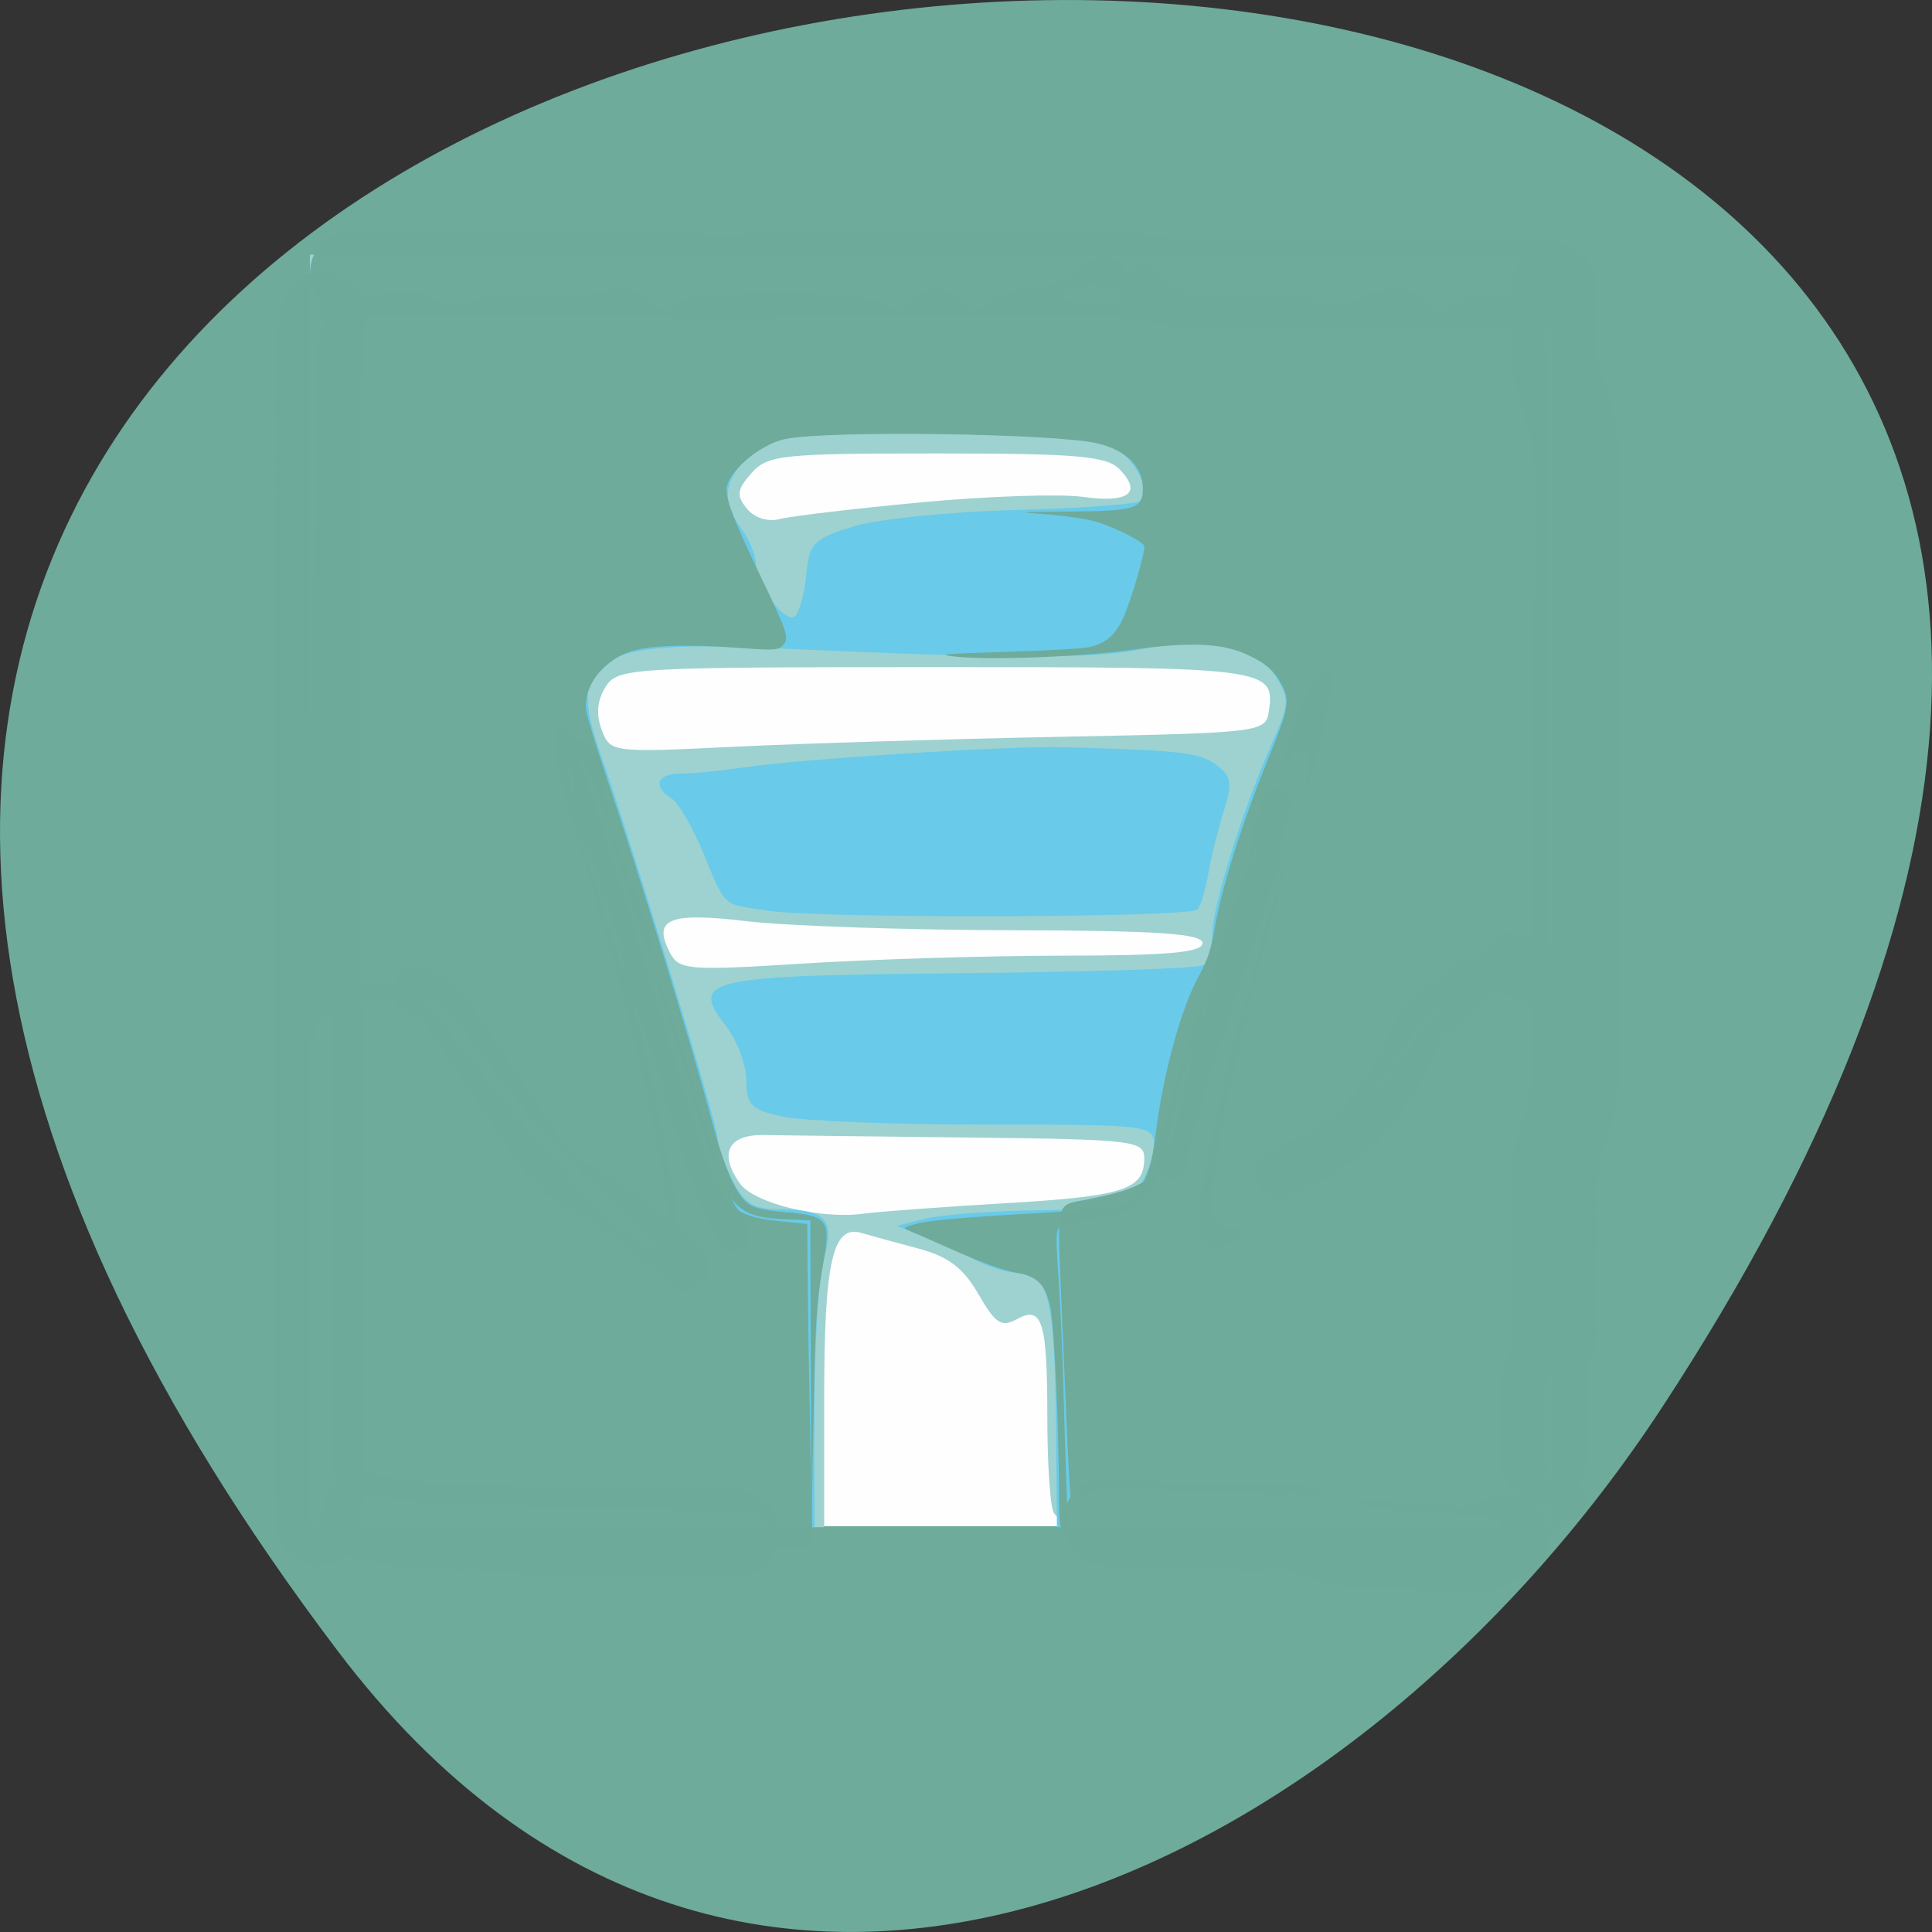 <svg xmlns="http://www.w3.org/2000/svg" viewBox="0 0 256 256"><rect x="0" y="0" width="256" height="256" fill="#333333" stroke="none"/><g transform="translate(0 -796.36)"><path d="m 44.834 1015.23 c -201.82 -266.38 353.59 -304.22 175.35 -32.31 -40.634 61.991 -121.89 102.86 -175.35 32.31 z" fill="#6eab9a" color="#000"/><g transform="matrix(1.209 0 0 1.203 -33.08 -210.02)"><rect width="88.23" height="131.84" x="88.81" y="872.82" rx="0.298" ry="0.296" opacity="0.99" fill="#fff"/><path d="m 61.32 934.69 v -70.08 h 68.06 h 68.06 v 70.08 v 70.09 h -27 c -23.642 0 -27.08 -0.216 -27.648 -1.732 -0.355 -0.953 -0.645 -5.594 -0.645 -10.314 0 -10.617 -0.544 -12.409 -3.307 -10.886 -1.716 0.946 -2.374 0.52 -4.243 -2.742 -1.664 -2.904 -3.309 -4.153 -6.636 -5.04 -2.433 -0.647 -5.232 -1.417 -6.219 -1.711 -3.12 -0.929 -4.052 3.24 -4.052 18.11 v 14.308 h -28.18 h -28.18 v -70.09 z m 76.18 34.401 c 13.07 -0.772 15.273 -1.49 15.273 -4.968 0 -1.927 -1.198 -2.069 -19.14 -2.269 -10.528 -0.117 -20.69 -0.24 -22.582 -0.274 -3.908 -0.069 -4.933 2.043 -2.591 5.341 1.563 2.201 8.886 3.981 13.622 3.311 1.543 -0.218 8.481 -0.732 15.419 -1.142 z m 6.5 -27.27 c 11.406 -0.011 15.15 -0.353 15.15 -1.384 0 -1.047 -4.934 -1.38 -21 -1.417 -11.551 -0.026 -24.589 -0.475 -28.973 -0.998 -8.53 -1.016 -10.33 -0.264 -8.374 3.5 0.976 1.878 2.028 1.963 14.547 1.169 7.422 -0.471 20.314 -0.862 28.648 -0.871 z m -0.266 -24.11 c 21.721 -0.427 22.341 -0.502 22.679 -2.743 0.731 -4.844 0.054 -4.936 -36.553 -4.928 -33.614 0.007 -34.826 0.081 -36.14 2.197 -0.913 1.472 -1.047 3.02 -0.41 4.712 0.94 2.5 1.067 2.516 14.52 1.861 7.464 -0.363 23.621 -0.858 35.903 -1.099 z m -15.37 -25.826 c 7.237 -0.68 15.19 -0.95 17.674 -0.599 5.03 0.71 6.546 -0.441 4.01 -3.052 -1.402 -1.444 -4.723 -1.731 -20.05 -1.731 -16.96 0 -18.515 0.166 -20.275 2.17 -1.598 1.818 -1.68 2.451 -0.51 3.903 0.845 1.049 2.305 1.499 3.694 1.14 1.264 -0.327 8.219 -1.15 15.456 -1.83 z" fill="#9dd2d0"/><path d="m 61.32 938.52 c 0 -52.26 0.281 -66.26 1.329 -66.27 0.96 -0.012 0.921 -0.283 -0.141 -0.975 -1.175 -0.766 -1.068 -1.073 0.532 -1.53 5.765 -1.646 10.04 -1.838 12.06 -0.54 1.545 0.994 2.714 1.074 4.04 0.277 1.024 -0.617 3.536 -0.852 5.583 -0.522 2.047 0.33 5.495 0.128 7.663 -0.45 3.213 -0.856 4.314 -0.702 5.962 0.834 1.651 1.539 2.234 1.62 3.184 0.441 1.559 -1.934 20.513 -1.892 22.785 0.051 1.289 1.101 1.853 1.045 2.93 -0.292 1.703 -2.113 3.64 -2.108 5.35 0.014 1.206 1.497 1.532 1.497 3.138 0 0.986 -0.919 3.325 -1.67 5.198 -1.67 2.046 0 3.65 -0.656 4.02 -1.643 0.737 -1.979 5.695 -2.216 5.718 -0.274 0.011 0.929 0.333 0.852 1 -0.239 0.826 -1.346 1.341 -1.187 3.162 0.975 1.973 2.343 2.78 2.525 8.721 1.971 4.127 -0.385 7.275 -0.142 8.519 0.658 1.51 0.971 2.469 0.95 4.086 -0.09 2.848 -1.831 5.85 -1.712 7.469 0.298 1.054 1.308 1.658 1.38 2.874 0.341 2 -1.712 7.91 -1.81 9.61 -0.159 1.035 1.01 1.329 16.08 1.329 68.17 v 66.878 h -27.12 h -27.12 l -0.106 -11.225 c -0.129 -13.659 -0.823 -16.688 -3.836 -16.734 -1.233 -0.019 -3.363 -0.625 -4.733 -1.346 -1.37 -0.721 -3.927 -1.893 -5.681 -2.604 l -3.19 -1.293 l 3.19 -0.791 c 1.755 -0.435 7.35 -0.849 12.434 -0.92 8.271 -0.116 9.419 -0.386 10.9 -2.563 0.91 -1.339 1.656 -3.433 1.656 -4.654 0 -2.145 -0.625 -2.22 -18.343 -2.22 -10.09 0 -20.14 -0.392 -22.332 -0.871 -3.465 -0.757 -3.988 -1.275 -3.988 -3.959 0 -1.698 -1.019 -4.422 -2.264 -6.05 -3.94 -5.158 -2.324 -5.521 25.761 -5.786 14.04 -0.133 25.975 -0.531 26.532 -0.886 0.557 -0.355 1.013 -1.863 1.013 -3.352 0 -3.037 3.366 -13.875 6.544 -21.07 1.921 -4.35 1.958 -4.958 0.442 -7.341 -2.089 -3.283 -7.896 -4.484 -14.719 -3.045 -5.138 1.084 -14.932 1.057 -40.34 -0.109 -19.621 -0.901 -22.713 0.988 -18.984 11.596 3.42 9.731 12.839 40.778 12.833 42.3 -0.003 0.783 0.724 2.877 1.616 4.654 1.284 2.557 2.338 3.234 5.05 3.248 5.26 0.026 6.238 1.1 5.01 5.507 -0.577 2.073 -1.05 9.563 -1.05 16.644 v 12.874 h -27.648 h -27.648 v -66.25 z m 54.42 -38.761 c 0.309 -3.359 0.805 -3.863 5.127 -5.208 2.632 -0.819 10.634 -1.637 17.782 -1.817 7.148 -0.18 13.293 -0.633 13.655 -1.01 1.274 -1.312 -0.67 -4.905 -3.328 -6.152 -1.666 -0.782 -9.08 -1.261 -19.509 -1.261 -15.407 0 -17.06 0.191 -19.623 2.27 -3.155 2.556 -3.536 5.073 -1.241 8.198 0.859 1.169 1.576 2.878 1.595 3.798 0.05 2.47 3.332 6.871 4.335 5.811 0.475 -0.502 1.018 -2.587 1.206 -4.632 z m 33.838 -30.776 c 0 -0.602 -1.196 -1.095 -2.658 -1.095 -1.462 0 -2.658 0.493 -2.658 1.095 0 0.602 1.196 1.095 2.658 1.095 1.462 0 2.658 -0.493 2.658 -1.095 z m -37.996 67.89 c -5.202 -0.792 -4.613 -0.256 -7.224 -6.566 -1.122 -2.71 -2.651 -5.322 -3.399 -5.804 -2.117 -1.364 -1.603 -2.724 1.033 -2.737 1.316 -0.006 4.307 -0.298 6.646 -0.647 6.43 -0.96 29.07 -2.417 35.09 -2.257 13.1 0.346 15.13 0.58 16.952 1.955 1.665 1.254 1.774 1.989 0.773 5.202 -0.641 2.058 -1.401 5.157 -1.689 6.887 -0.288 1.73 -0.824 3.455 -1.192 3.833 -0.879 0.903 -41.19 1.019 -46.992 0.135 z" fill="#69cae9"/></g><g fill="#6eab9a"><path d="m 107.44 182.25 l -0.067 -20.548 l -3.596 -0.157 c -6.381 -0.279 -7.662 -1.826 -11.145 -13.457 -3.805 -12.707 -12.792 -41.34 -13.855 -44.14 -0.56 -1.475 -1.186 -2.898 -1.392 -3.161 -0.659 -0.843 -1.78 -0.553 -2.052 0.53 -0.474 1.887 1.788 10.86 5.636 22.363 1.234 3.688 2.847 9.07 3.586 11.954 1.688 6.598 4.705 21.504 5.04 24.911 0.277 2.801 -0.272 4.898 -1.281 4.898 -1.073 0 -4.183 -2.648 -9.329 -7.944 -6.193 -6.373 -9.703 -10.486 -14.802 -17.343 -5.451 -7.331 -6.344 -8.05 -10.04 -8.05 -2.779 0 -8.322 1.066 -10 1.924 -1.722 0.878 -2.243 1.693 -2.659 4.157 -0.173 1.022 -0.311 -4.233 -0.326 -12.403 -0.041 -21.85 0.677 -77.913 1.028 -80.21 0.172 -1.125 0.553 -2.193 0.846 -2.374 0.431 -0.267 0.358 -0.516 -0.384 -1.306 -0.505 -0.537 -0.845 -1.049 -0.756 -1.137 0.49 -0.488 6.921 -1.797 9.854 -2.01 3.155 -0.224 3.582 -0.165 5.623 0.769 2.58 1.181 3.41 1.238 5.422 0.374 1.199 -0.515 2.6 -0.623 7.301 -0.561 4.118 0.054 6.56 -0.095 8.357 -0.512 3.544 -0.822 4.841 -0.749 6.362 0.36 0.716 0.522 1.861 1.243 2.544 1.602 1.203 0.632 1.271 0.626 2.132 -0.183 1.427 -1.341 4.699 -1.773 13.484 -1.784 8.711 -0.01 12.376 0.44 14.758 1.811 l 1.427 0.821 l 1.827 -1.609 c 2.451 -2.157 3.751 -2.174 5.934 -0.076 0.877 0.843 1.806 1.533 2.064 1.533 0.258 0 1.063 -0.446 1.789 -0.991 1.832 -1.375 2.736 -1.685 6.66 -2.284 3.196 -0.487 3.523 -0.623 4.899 -2.041 2.221 -2.289 5.949 -2.544 6.612 -0.454 0.332 1.046 0.812 0.994 1.575 -0.17 0.345 -0.527 0.785 -0.958 0.976 -0.958 0.192 0 1.445 1.02 2.784 2.266 2.184 2.032 2.653 2.293 4.547 2.529 1.161 0.145 2.464 0.152 2.896 0.015 0.431 -0.137 3.178 -0.26 6.103 -0.273 4.686 -0.021 5.508 0.072 6.905 0.785 2.108 1.075 3.01 1.023 5.892 -0.34 3.759 -1.778 6.467 -1.492 8.722 0.921 1.168 1.251 1.584 1.244 3.553 -0.059 1.489 -0.986 1.857 -1.054 5.727 -1.054 5.615 0 5.601 -0.015 6.112 6.541 0.507 6.507 0.819 95.74 0.325 92.96 -0.65 -3.654 -1.869 -5.178 -5.385 -6.733 -3.192 -1.412 -5.086 -1.845 -6.207 -1.418 -1.549 0.589 -4.283 3.69 -8.132 9.223 -6.338 9.111 -13.823 17.811 -19.501 22.665 -3.442 2.943 -4.483 3.392 -5.938 2.561 -0.935 -0.534 -0.98 -0.707 -0.896 -3.465 0.217 -7.158 4.151 -23.474 12.359 -51.26 1.945 -6.586 2.412 -9.04 1.901 -9.998 -1.455 -2.719 -4.195 2.139 -7.121 12.628 -2.902 10.401 -4.447 15.272 -5.484 17.294 -0.595 1.159 -1.257 3.242 -1.472 4.63 -0.215 1.387 -1.012 4.02 -1.771 5.856 -0.759 1.833 -1.564 4.577 -1.79 6.098 -1.09 7.336 -2.982 11.893 -5.557 13.383 -0.652 0.377 -2.945 0.974 -5.096 1.327 -2.151 0.353 -4.186 0.844 -4.524 1.09 -0.551 0.403 -0.569 1.11 -0.179 6.925 0.239 3.562 0.525 10.01 0.637 14.331 0.112 4.32 0.301 10.311 0.422 13.314 0.193 4.818 0.148 5.46 -0.388 5.46 -0.525 0 -0.609 -0.74 -0.622 -5.46 -0.023 -8.541 -0.652 -21.729 -1.141 -23.958 -0.666 -3.03 -1.755 -4.097 -4.679 -4.581 -1.439 -0.238 -4.665 -1.401 -7.966 -2.87 -3.051 -1.358 -5.892 -2.605 -6.314 -2.77 -0.612 -0.24 -0.342 -0.406 1.341 -0.821 2.01 -0.496 6.307 -0.848 20.228 -1.656 7.401 -0.43 8.151 -0.728 9.759 -3.881 0.799 -1.566 1.2 -3.187 1.61 -6.493 0.98 -7.911 3.405 -16.698 5.783 -20.95 1 -1.792 1.554 -3.431 1.958 -5.811 0.979 -5.771 3.616 -14.13 7.396 -23.43 2.426 -5.971 2.624 -7.08 1.618 -9.04 -1.029 -2.01 -2.141 -2.982 -4.778 -4.189 -3.227 -1.477 -7.627 -1.645 -15.222 -0.58 -6.681 0.937 -18.881 1.401 -23.372 0.888 -2.475 -0.282 -1.545 -0.367 6.705 -0.613 5.268 -0.157 10.255 -0.441 11.08 -0.631 2.115 -0.487 3.333 -1.489 4.402 -3.623 1.028 -2.052 3.173 -9.37 2.884 -9.838 -0.449 -0.726 -4.466 -2.682 -6.669 -3.246 -1.327 -0.34 -4.244 -0.75 -6.482 -0.911 -3.884 -0.279 -3.744 -0.295 3.091 -0.348 8.936 -0.069 9.873 -0.358 9.885 -3.044 0.013 -2.898 -2.177 -5.078 -6.02 -5.99 -5.54 -1.317 -35.424 -1.746 -41.29 -0.593 -3.434 0.674 -7.854 4.468 -7.854 6.741 0 1.532 1.101 4.337 4.419 11.259 3.735 7.792 3.943 8.441 3 9.382 -0.615 0.615 -1.116 0.648 -5.296 0.342 -7.837 -0.572 -12.713 -0.385 -15.225 0.584 -3.591 1.385 -5.976 4.779 -5.469 7.782 0.141 0.835 1.278 4.563 2.527 8.285 4.803 14.313 11.361 35.711 14.14 46.13 1.72 6.456 3.312 9.957 4.991 10.978 0.736 0.448 2.301 0.786 4.37 0.945 5.854 0.45 6.365 1.036 5.452 6.248 -1.019 5.82 -1.134 7.61 -1.402 21.969 l -0.262 13.985 l -0.067 -20.548 z m 39.805 -142.11 c 0.408 -0.218 0.741 -0.643 0.741 -0.944 0 -1.424 -4.589 -1.9 -6.147 -0.638 l -0.868 0.703 l 0.911 0.638 c 1.029 0.721 4.201 0.863 5.363 0.241 z" transform="translate(0 796.36)" opacity="0.99"/><path d="m 47.04 826.83 c 1.96 0 3.92 0 5.88 0 1.935 0 3.87 0 5.805 0 1.648 0 3.296 0 4.944 0 1.504 0 3.01 0 4.512 0 1.496 0 2.991 0 4.487 0 1.497 0 2.995 0 4.492 0 1.498 0 2.995 0 4.493 0 1.498 0 2.995 0 4.493 0 1.817 -0.052 3.612 0.002 5.408 0.295 1.269 0.258 2.556 0.367 3.846 0.428 0.987 0.043 2.305 0.089 2.925 -0.061 1.579 -0.372 3.193 -0.516 4.807 -0.604 1.573 -0.065 3.148 -0.063 4.722 -0.063 1.856 0.001 3.712 0.003 5.568 0.004 1.82 0.001 3.64 0.001 5.46 0.001 1.57 0 3.141 0 4.711 0 1.497 0 2.994 0 4.492 0 1.61 0 3.219 0 4.829 0 1.626 0 3.252 0 4.878 0 1.508 0 3.02 0 4.523 0 1.496 0 2.993 0 4.489 0 1.701 -0.135 3.353 0.256 5.01 0.548 1.418 0.116 2.79 0.513 4.189 0.753 1.201 0.179 2.417 0.203 3.628 0.226 1.461 0.017 2.922 0.012 4.384 0.01 1.5 -0.003 3 -0.004 4.5 -0.004 1.498 0 2.997 0 4.495 0 1.498 0 2.995 0 4.493 0 1.498 0 2.995 0 4.493 0 1.498 0 2.995 0 4.493 0 1.498 0 2.995 0 4.493 0 1.498 0 2.995 0 4.493 0 1.498 0 2.995 0 4.493 0 1.065 -0.013 2.444 0.069 3.19 -0.109 7.792 -1.576 9.971 9.693 2.179 11.269 c -1.781 0.34 -3.563 0.376 -5.369 0.327 -1.498 0 -2.995 0 -4.493 0 -1.498 0 -2.995 0 -4.493 0 -1.498 0 -2.995 0 -4.493 0 -1.498 0 -2.995 0 -4.493 0 -1.498 0 -2.995 0 -4.493 0 -1.498 0 -2.995 0 -4.493 0 -1.497 0 -2.994 0 -4.491 0 -1.496 0.001 -2.992 0.002 -4.487 0.004 -1.537 0.002 -3.073 0.008 -4.61 -0.012 -1.782 -0.035 -3.568 -0.097 -5.33 -0.391 -1.413 -0.254 -2.79 -0.634 -4.222 -0.759 -1.27 -0.231 -1.83 -0.481 -3.069 -0.375 -1.496 0 -2.993 0 -4.489 0 -1.508 0 -3.02 0 -4.523 0 -1.626 0 -3.252 0 -4.878 0 -1.61 0 -3.219 0 -4.829 0 -1.497 0 -2.994 0 -4.492 0 -1.57 0 -3.141 0 -4.711 0 -1.822 0 -3.644 0 -5.467 -0.001 -1.852 -0.001 -3.704 -0.003 -5.555 -0.004 -1.385 0.001 -2.771 -0.003 -4.156 0.049 -1.077 0.053 -2.154 0.137 -3.205 0.401 -1.869 0.355 -3.741 0.379 -5.635 0.265 -1.723 -0.087 -3.443 -0.237 -5.14 -0.568 -1.176 -0.212 -2.373 -0.138 -3.578 -0.141 -1.498 0 -2.995 0 -4.493 0 -1.498 0 -2.995 0 -4.493 0 -1.497 0 -2.995 0 -4.492 0 -1.496 0 -2.991 0 -4.487 0 -1.504 0 -3.01 0 -4.512 0 -1.648 0 -3.296 0 -4.944 0 -1.935 0 -3.87 0 -5.805 0 -1.96 0 -3.92 0 -5.88 0 -7.943 0 -7.943 -11.487 0 -11.487 z" opacity="0.99"/><g transform="translate(0 796.36)"><path d="m 211.74 38.21 c 0 1.747 0 3.493 0 5.24 0 0.288 0 0.575 0 0.863 0 0.818 0 1.635 0 2.453 0 0.815 -0.13 1.015 0.041 0.715 0.203 1.311 0.36 1.561 0.726 2.722 0.407 1.492 0.873 2.969 1.298 4.458 0.59 2.06 0.823 4.189 0.945 6.321 0.084 2.424 0.064 4.85 0.062 7.275 -0.003 2.539 -0.006 5.079 -0.008 7.618 -0.001 2.159 -0.001 4.317 -0.001 6.476 0 1.835 0 3.671 0 5.506 0 1.63 0 3.261 0 4.891 0 1.835 0 3.669 0 5.504 0 1.731 0 3.463 0 5.194 0 1.697 0 3.394 0 5.091 0 1.627 0 3.255 0 4.882 0 1.609 0 3.217 0 4.826 0 2.132 0 4.264 0 6.396 0 1.861 0 3.723 0 5.584 0 1.793 0 3.585 0 5.378 0 1.802 0 3.603 0 5.405 -0.089 1.749 -0.493 3.455 -0.654 5.196 -0.236 1.819 -0.818 3.544 -1.352 5.286 -0.209 1.05 -0.775 1.983 -0.924 3.044 -0.126 1.116 -0.129 2.242 -0.14 3.364 -0.007 1.509 0 3.02 0.002 4.527 0.003 1.536 0.003 3.072 0.004 4.608 0 1.532 0 3.064 0 4.597 0 1.532 0 3.063 0 4.595 0 8.123 -11.487 8.122 -11.487 0 c 0 -1.532 0 -3.063 0 -4.595 0 -1.531 0 -3.062 0 -4.593 0 -1.53 -0.001 -3.059 -0.004 -4.589 -0.003 -1.553 -0.009 -3.107 -0.002 -4.66 0.018 -1.79 0.041 -3.588 0.334 -5.358 0.302 -1.517 0.815 -2.939 1.255 -4.374 0.308 -0.972 0.698 -2.034 0.879 -2.953 0.136 -1.372 0.302 -2.747 0.601 -4.093 0 -1.802 0 -3.603 0 -5.405 0 -1.793 0 -3.585 0 -5.378 0 -1.861 0 -3.723 0 -5.584 0 -2.132 0 -4.264 0 -6.396 0 -1.609 0 -3.217 0 -4.826 0 -1.627 0 -3.255 0 -4.882 0 -1.697 0 -3.394 0 -5.091 0 -1.731 0 -3.463 0 -5.194 0 -1.835 0 -3.669 0 -5.504 0 -1.63 0 -3.261 0 -4.891 0 -1.836 0 -3.671 0 -5.507 0 -2.161 0 -4.322 0.001 -6.483 0.002 -2.54 0.005 -5.08 0.008 -7.619 0.002 -2.212 0.018 -4.424 -0.045 -6.635 -0.066 -1.283 -0.175 -2.568 -0.524 -3.81 -0.396 -1.4 -0.824 -2.791 -1.218 -4.19 -0.458 -1.521 -0.944 -3.03 -1.143 -4.614 -0.181 -1.847 -0.155 -3.694 -0.142 -5.549 0 -1.747 0 -3.493 0 -5.24 0 -8.123 11.487 -8.123 11.487 0 z" opacity="0.99"/><path d="m 48.43 43.16 c -0.313 1.942 -0.403 3.91 -0.481 5.873 -0.071 2.234 -0.082 4.47 -0.087 6.705 -0.001 1.806 0.002 3.612 0.003 5.419 0.001 1.743 0.002 3.486 0.002 5.228 0 2.44 0 4.88 0 7.321 0 2.983 0 5.966 0 8.949 0 3.098 0 6.195 0 9.293 0 2.467 0 4.935 0 7.402 0 2.972 0 5.945 0 8.917 0 3.067 0 6.134 0 9.201 0 2.26 0 4.52 0 6.781 0 2.179 0 4.358 0 6.537 0 2.038 0 4.077 0 6.115 0 2.177 0 4.354 0 6.531 0 2.611 0 5.222 0 7.833 0 2.688 0 5.376 0 8.06 0 2.212 0 4.423 0 6.635 0 1.637 0 3.273 0 4.91 0 1.528 0 3.055 0 4.583 0 1.53 0 3.059 0 4.589 0 1.532 0 3.063 0 4.595 0 1.532 0 3.063 0 4.595 0 1.532 0 3.063 0 4.595 0 1.532 0 3.063 0 4.595 0.313 -0.981 -0.351 3.183 0.039 2.198 1.094 8.05 -10.289 9.595 -11.382 1.547 c -0.124 -1.25 -0.19 -2.488 -0.144 -3.745 0 -1.532 0 -3.063 0 -4.595 0 -1.532 0 -3.063 0 -4.595 0 -1.532 0 -3.063 0 -4.595 0 -1.532 0 -3.063 0 -4.595 0 -1.53 0 -3.059 0 -4.589 0 -1.528 0 -3.055 0 -4.583 0 -1.637 0 -3.273 0 -4.91 0 -2.212 0 -4.423 0 -6.635 0 -2.688 0 -5.376 0 -8.06 0 -2.611 0 -5.222 0 -7.833 0 -2.177 0 -4.354 0 -6.531 0 -2.038 0 -4.077 0 -6.115 0 -2.179 0 -4.358 0 -6.537 0 -2.26 0 -4.52 0 -6.781 0 -3.067 0 -6.134 0 -9.201 0 -2.972 0 -5.945 0 -8.917 0 -2.467 0 -4.935 0 -7.402 0 -3.098 0 -6.195 0 -9.293 0 -2.983 0 -5.966 0 -8.949 0 -2.44 0 -4.88 0 -7.32 0 -1.74 0 -3.48 -0.002 -5.22 -0.002 -1.817 -0.004 -3.634 -0.003 -5.451 0.005 -2.383 0.018 -4.766 0.096 -7.148 0.105 -2.562 0.241 -5.131 0.695 -7.66 1.593 -7.965 12.857 -5.712 11.264 2.253 z" opacity="0.99"/><path d="m 49.83 195.32 c 1.734 0.349 3.416 0.866 5.175 1.081 2.01 0.21 4.03 0.232 6.05 0.252 2.63 -0.095 5.241 0.143 7.857 0.369 2.586 0.218 5.18 0.314 7.774 0.369 1.829 0.033 3.658 0.03 5.487 0.029 1.659 -0.002 3.319 -0.003 4.978 -0.004 1.539 -0.001 3.078 -0.001 4.617 -0.001 1.53 0 3.06 0 4.59 0 0.255 0 0.51 0 0.766 0 8.123 0 8.122 11.487 0 11.487 c -0.255 0 -0.51 0 -0.766 0 -1.53 0 -3.06 0 -4.59 0 -1.537 0 -3.074 0 -4.611 0.001 -1.659 0.001 -3.319 0.002 -4.978 0.004 -1.913 0.001 -3.826 0.004 -5.738 -0.031 -2.842 -0.061 -5.684 -0.169 -8.517 -0.409 -2.327 -0.201 -4.641 -0.433 -6.982 -0.327 -2.481 -0.025 -4.968 -0.064 -7.436 -0.35 -2.01 -0.276 -3.955 -0.754 -5.924 -1.205 -7.965 -1.593 -5.712 -12.857 2.253 -11.264 z" opacity="0.99"/><path d="m 147.72 196.03 c 3.306 0.4 6.642 0.453 9.968 0.532 2.951 0.063 5.902 0.084 8.853 0.09 1.871 -0.011 3.733 -0.04 5.596 0.129 1.966 0.237 3.703 1.277 5.592 1.757 1.577 0.338 3.204 0.35 4.81 0.391 2.369 -0.062 4.712 0.1 7.06 0.426 1.393 0.214 2.8 0.291 4.207 0.333 0.918 -0.044 0.415 0.07 1.403 -0.208 0.099 -0.028 -0.358 0.127 -0.306 0.038 0.068 -0.116 0.249 -0.103 0.374 -0.155 2.441 -1.045 -0.669 0.398 1.141 -0.52 7.245 -3.671 12.438 6.575 5.192 10.247 c -0.657 0.333 -1.308 0.698 -2.01 0.917 -1.956 0.785 -4.02 1.267 -6.144 1.162 -1.819 -0.057 -3.638 -0.166 -5.439 -0.438 -1.922 -0.268 -3.828 -0.382 -5.773 -0.32 -2.611 -0.07 -5.246 -0.163 -7.779 -0.863 -0.856 -0.266 -1.654 -0.584 -2.491 -0.882 -0.444 -0.158 -0.937 -0.206 -1.343 -0.446 -0.044 -0.026 0.099 -0.023 0.149 -0.034 -0.45 -0.315 -3.53 0.111 -4.253 -0.048 -3.035 -0.006 -6.071 -0.028 -9.105 -0.093 -3.778 -0.09 -7.567 -0.163 -11.319 -0.644 -8.04 -1.149 -6.416 -12.52 1.625 -11.372 z" opacity="0.99"/><path d="m 198.72 192.75 c 0 -1.747 0 -3.493 0 -5.24 -0.044 -1.936 -0.027 -3.848 0.323 -5.757 1.546 -7.974 12.823 -5.787 11.277 2.187 c -0.224 0.981 -0.07 2.387 -0.113 3.57 0 1.747 0 3.493 0 5.24 0 8.123 -11.487 8.123 -11.487 0 z" opacity="0.99"/></g><path d="m 102.51 1000.13 c -0.252 -0.858 -1.092 -1.95 -1.932 -2.516 -1.418 -0.954 -2.201 -1.013 -17.02 -1.289 -23.51 -0.438 -33.907 -1.107 -38.733 -2.491 -0.767 -0.22 -0.816 -2.209 -0.816 -33.27 v -33.03 l 1.282 -0.254 c 5.874 -1.165 8.392 -0.72 10.929 1.93 0.932 0.974 4.229 5.03 7.325 9 5.99 7.694 16.5 19.21 20.287 22.22 2.925 2.328 4.096 2.235 4.64 -0.37 0.808 -3.871 -3.814 -25.363 -9.451 -43.949 -5.575 -18.383 -6.493 -22.949 -4.68 -23.295 0.433 -0.082 1.012 0.479 1.448 1.405 0.895 1.902 5.792 17.206 12.05 37.645 5.477 17.899 6.583 21.01 8.24 23.2 1.522 2.01 3.218 2.72 7.503 3.143 l 3.381 0.334 l 0.058 7.348 c 0.032 4.04 0.189 13.74 0.35 21.552 l 0.292 14.204 h -2.352 c -2.247 0 -2.372 -0.068 -2.798 -1.516 z" opacity="0.99"/><path d="m 197.48 997.44 c -0.266 -0.106 -3.961 -0.404 -8.211 -0.661 -5.661 -0.343 -8.491 -0.743 -10.581 -1.494 -2.429 -0.874 -4.01 -1.027 -10.626 -1.036 -4.275 -0.006 -10.903 -0.217 -14.728 -0.469 -7.283 -0.48 -9.606 -0.112 -10.978 1.74 -0.576 0.778 -0.521 1.63 -1.686 -26.1 -0.605 -14.407 -0.882 -13.27 3.439 -14.13 5.777 -1.148 7.863 -2.089 9.278 -4.183 1.404 -2.078 2.835 -6.4 3.756 -11.344 0.303 -1.628 1.287 -5.29 2.185 -8.138 0.898 -2.848 1.877 -6.177 2.174 -7.398 0.297 -1.221 1.274 -4.217 2.172 -6.658 0.897 -2.441 2.421 -7.213 3.387 -10.604 2.894 -10.165 4.473 -15.03 5.815 -17.927 1.413 -3.047 2.303 -4.04 3.151 -3.502 1.01 0.636 0.14 4.972 -3.892 19.421 -8.629 30.927 -12.367 48.3 -11.315 52.578 0.392 1.593 2.239 2.073 4.23 1.1 4.142 -2.026 13.918 -12.849 23.727 -26.27 7.711 -10.551 9.86 -12.809 11.805 -12.412 2.321 0.474 6.702 2.326 8.04 3.398 l 1.315 1.056 l -0.28 5.212 c -0.197 3.67 -0.717 6.744 -1.755 10.39 l -1.475 5.179 l -0.003 14.451 c -0.002 12.782 -0.1 14.633 -0.842 16.03 -0.694 1.306 -0.84 2.912 -0.845 9.303 -0.005 7.273 0.058 7.814 1.095 9.248 l 1.101 1.523 h -1.204 c -0.662 0 -2.307 0.444 -3.655 0.986 -2.35 0.946 -3.545 1.132 -4.589 0.716 z" opacity="0.99"/><g transform="translate(0 796.36)"><path d="m 56.6 128.38 c 1.128 0.375 2.164 0.962 3.138 1.633 0.981 0.612 1.644 1.544 2.312 2.459 0.537 0.805 1.022 1.64 1.557 2.447 0.383 0.667 0.88 1.262 1.357 1.866 0.575 0.782 1.01 1.651 1.593 2.425 0.828 1.17 1.639 2.352 2.438 3.542 0.596 0.944 1.155 1.913 1.788 2.833 0.567 0.836 1.02 1.741 1.619 2.555 0.575 0.81 1.166 1.604 1.707 2.439 0.395 0.47 1.112 1.608 1.561 1.896 0.716 0.675 1.577 1.147 2.396 1.679 0.993 0.573 1.932 1.231 2.903 1.839 0.937 0.671 1.89 1.325 2.87 1.932 0.761 0.533 1.523 1.064 2.297 1.576 0.89 0.613 1.719 1.313 2.537 2.02 0.811 0.613 1.573 1.284 2.32 1.971 0.628 0.595 1.296 1.143 1.928 1.733 3.36 3.2 -1.165 7.952 -4.525 4.752 c -0.581 -0.59 -1.273 -1.064 -1.85 -1.659 -0.705 -0.651 -1.435 -1.271 -2.194 -1.858 -0.593 -0.539 -1.232 -1.036 -1.877 -1.51 -0.711 -0.482 -1.429 -0.953 -2.122 -1.462 -0.979 -0.619 -1.954 -1.251 -2.885 -1.941 -0.995 -0.631 -1.968 -1.296 -2.986 -1.892 -1.182 -0.773 -2.404 -1.492 -3.413 -2.497 -0.9 -0.935 -1.743 -1.931 -2.469 -3.01 -0.481 -0.743 -1.01 -1.449 -1.523 -2.17 -0.62 -0.871 -1.153 -1.792 -1.719 -2.698 -0.633 -0.937 -1.223 -1.903 -1.813 -2.869 -0.742 -1.105 -1.495 -2.202 -2.26 -3.29 -0.537 -0.732 -1.022 -1.496 -1.48 -2.277 -0.587 -0.749 -1.19 -1.498 -1.68 -2.314 -0.473 -0.721 -0.925 -1.454 -1.377 -2.187 -0.358 -0.491 -0.398 -0.721 -0.874 -1.022 -0.176 -0.298 -1.387 -0.711 -1.714 -0.846 -4.308 -1.723 -1.871 -7.816 2.437 -6.093 z" opacity="0.99"/><path d="m 196.83 132.93 c -0.572 0.592 -1.168 1.163 -1.86 1.616 -0.838 0.548 -0.588 0.186 -0.793 0.501 -0.785 0.841 -1.783 1.428 -2.764 2.01 -0.859 0.266 -0.951 0.686 -0.46 0.232 0.014 -0.01 0.048 -0.044 0.042 -0.029 -0.213 0.587 -0.418 1.142 -0.617 1.735 -0.222 0.838 -0.605 1.609 -0.948 2.402 -0.626 1.236 -1.344 2.429 -2.151 3.556 -0.577 0.874 -1.189 1.722 -1.789 2.577 -0.492 0.797 -1.077 1.528 -1.62 2.29 -0.788 1.131 -1.83 2.035 -2.923 2.858 -0.588 0.404 -1.188 0.787 -1.796 1.161 -0.544 0.335 -0.339 0.152 -0.554 0.355 -0.675 0.448 -1.337 0.902 -1.982 1.391 -1.174 0.848 -2.528 1.345 -3.856 1.888 0.182 -0.051 -1.394 0.466 -0.986 0.444 -3.63 2.89 -7.717 -2.244 -4.087 -5.134 c 0.793 -0.594 1.64 -1.093 2.595 -1.386 0.805 -0.328 1.631 -0.606 2.381 -1.049 0.687 -0.517 1.389 -1.01 2.105 -1.481 0.733 -0.505 1.504 -0.943 2.242 -1.437 0.557 -0.416 1.122 -0.841 1.52 -1.421 0.541 -0.759 1.122 -1.488 1.614 -2.281 0.635 -0.87 1.236 -1.766 1.845 -2.655 0.578 -0.746 1.014 -1.597 1.48 -2.414 0.279 -0.595 0.547 -1.135 0.747 -1.914 0.246 -0.827 0.566 -1.686 0.925 -2.497 0.698 -1.207 1.604 -2.334 2.955 -2.851 0.818 -0.469 1.544 -0.967 2.211 -1.647 0.673 -0.462 1.361 -0.81 1.885 -1.459 3.281 -3.281 7.921 1.359 4.64 4.64 z" opacity="0.99"/><path d="m 208.18 201.73 c -0.881 0.35 -1.696 0.826 -2.55 1.231 -0.038 0.026 -0.074 0.054 -0.113 0.077 -1.02 0.586 0.348 -0.471 -0.314 0.281 0.237 -0.267 0.15 -0.183 -0.168 0.322 -2.524 3.893 -8.03 0.323 -5.506 -3.57 c 0.227 -0.299 0.043 -0.051 0.496 -0.783 0.792 -0.96 1.701 -1.774 2.852 -2.284 0.804 -0.349 1.541 -0.845 2.369 -1.143 4.15 -2.075 7.085 3.794 2.935 5.869 z" opacity="0.99"/><path d="m 77.886 98.45 c 0.47 0.48 0.909 0.988 1.302 1.532 0.517 0.762 0.704 1.641 0.784 2.542 0.037 0.595 0.03 1.191 0.027 1.787 0.011 0.268 -0.018 0.538 -0.004 0.806 0.001 0.013 0.008 -0.047 0.014 -0.035 0.053 0.094 0.046 0.211 0.067 0.317 0.211 0.508 0.306 1.065 0.38 1.611 0.164 0.451 0.23 0.944 0.285 1.422 0.015 0.363 0.103 0.719 0.217 1.039 0.115 0.334 0.292 0.706 0.43 1.098 0.183 0.485 0.359 0.805 0.537 1.362 0.189 0.507 0.385 1.01 0.531 1.528 0.145 0.469 0.36 0.901 0.515 1.371 0.202 0.504 0.316 1.036 0.466 1.557 0.084 0.377 0.239 0.728 0.383 1.031 0.201 0.403 0.376 0.856 0.564 1.342 0.185 0.568 0.337 1.146 0.483 1.725 0.125 0.449 0.299 0.873 0.456 1.31 0.196 0.299 0.376 0.729 0.543 1.09 0.329 0.694 0.467 1.446 0.541 2.204 -0.002 0.5 0.055 0.978 0.137 1.468 0.042 0.472 0.121 0.907 0.229 1.358 0.158 0.384 0.239 0.793 0.38 1.181 0.163 0.48 0.337 0.957 0.508 1.435 0.112 0.388 0.229 0.774 0.337 1.163 0.102 0.366 0.022 0.24 0.114 0.375 0.198 0.438 0.266 0.922 0.463 1.359 0.226 0.591 0.409 1.199 0.577 1.809 0.172 0.357 0.263 0.745 0.404 1.105 0.121 0.35 0.311 0.729 0.491 1.164 0.21 0.538 0.314 1.112 0.509 1.655 0.176 0.521 0.314 1.057 0.508 1.572 0.162 0.537 0.389 1.045 0.547 1.584 0.23 0.584 0.343 1.201 0.419 1.821 -0.001 0.411 0.083 0.845 0.169 1.213 0.128 0.448 0.269 0.815 0.415 1.243 -0.002 -0.016 -0.014 -0.062 -0.006 -0.048 0.224 0.375 0.376 0.854 0.52 1.264 0.225 0.525 0.355 1.082 0.516 1.628 0.122 0.46 0.262 0.915 0.44 1.355 0.164 0.517 0.366 1 0.51 1.53 0.101 0.375 0.107 0.878 0.21 1.162 0.199 0.541 0.371 1.093 0.526 1.649 0.141 0.457 0.345 0.888 0.538 1.324 0.117 0.356 0.311 0.674 0.439 1.026 0.154 0.425 0.035 0.278 0.143 0.406 0.074 0.171 0.349 0.654 0.543 1.069 0.168 0.359 0.352 0.705 0.587 1.026 0.394 0.575 0.742 1.177 1.055 1.8 0.203 0.419 0.361 0.854 0.514 1.293 0.918 2.7 -2.9 3.999 -3.818 1.299 c -0.087 -0.269 -0.189 -0.531 -0.304 -0.79 -0.221 -0.445 -0.469 -0.874 -0.748 -1.286 -0.364 -0.527 -0.685 -1.08 -0.952 -1.663 -0.181 -0.414 -0.431 -0.79 -0.603 -1.208 -0.175 -0.452 -0.335 -0.905 -0.544 -1.344 -0.272 -0.618 -0.551 -1.234 -0.738 -1.885 -0.116 -0.437 -0.256 -0.87 -0.411 -1.294 -0.176 -0.513 -0.312 -1.031 -0.341 -1.576 -0.067 -0.354 -0.265 -0.673 -0.344 -1.025 -0.227 -0.561 -0.411 -1.139 -0.569 -1.723 -0.147 -0.497 -0.263 -1 -0.469 -1.48 -0.127 -0.427 -0.36 -0.815 -0.519 -1.231 -0.139 -0.446 -0.314 -0.88 -0.443 -1.329 -0.174 -0.634 -0.303 -1.28 -0.322 -1.939 -0.043 -0.414 -0.143 -0.81 -0.296 -1.199 -0.102 -0.455 -0.357 -0.866 -0.464 -1.322 -0.19 -0.548 -0.362 -1.103 -0.537 -1.656 -0.147 -0.459 -0.279 -0.923 -0.41 -1.387 -0.166 -0.411 -0.361 -0.81 -0.515 -1.224 -0.198 -0.505 -0.345 -1.026 -0.545 -1.53 -0.119 -0.457 -0.262 -0.911 -0.425 -1.354 -0.186 -0.481 -0.324 -0.975 -0.501 -1.458 -0.18 -0.522 -0.327 -1.054 -0.469 -1.588 -0.168 -0.473 -0.337 -0.946 -0.503 -1.42 -0.192 -0.533 -0.324 -1.081 -0.51 -1.616 -0.128 -0.538 -0.233 -1.076 -0.284 -1.627 -0.098 -0.584 -0.175 -1.168 -0.175 -1.762 -0.025 -0.309 -0.056 -0.618 -0.195 -0.902 -0.217 -0.479 -0.462 -0.942 -0.677 -1.423 -0.188 -0.558 -0.42 -1.102 -0.566 -1.675 -0.107 -0.441 -0.229 -0.879 -0.357 -1.313 -0.123 -0.343 -0.23 -0.682 -0.421 -1 -0.25 -0.528 -0.469 -1.077 -0.615 -1.643 -0.141 -0.491 -0.248 -0.992 -0.439 -1.467 -0.129 -0.524 -0.465 -0.988 -0.56 -1.527 -0.118 -0.492 -0.365 -0.941 -0.502 -1.428 -0.031 -0.331 -0.311 -0.618 -0.387 -0.944 -0.173 -0.442 -0.338 -0.886 -0.518 -1.326 -0.218 -0.625 -0.373 -1.276 -0.422 -1.938 -0.045 -0.458 -0.183 -0.892 -0.276 -1.343 -0.054 -0.462 -0.2 -0.895 -0.335 -1.339 -0.126 -0.628 -0.194 -1.256 -0.156 -1.897 0.002 -0.48 0.008 -0.961 -0.014 -1.44 -0.012 -0.183 -0.016 -0.374 -0.065 -0.552 -0.235 -0.37 -0.562 -0.675 -0.854 -0.998 -2.02 -2.02 0.835 -4.869 2.852 -2.852 z" opacity="0.99"/><path d="m 171.07 106.79 c -0.093 0.548 -0.301 1.066 -0.395 1.614 -0.102 0.572 -0.356 1.093 -0.541 1.637 -0.134 0.329 -0.233 0.657 -0.282 1.01 -0.051 0.443 -0.053 0.889 -0.057 1.334 -0.031 0.536 -0.179 1.051 -0.23 1.584 -0.049 0.598 -0.199 1.188 -0.366 1.763 -0.068 0.39 -0.37 0.728 -0.424 1.114 -0.193 0.437 -0.314 0.895 -0.487 1.339 -0.064 0.34 -0.249 0.646 -0.313 0.985 -0.099 0.531 -0.285 1.05 -0.502 1.543 -0.072 0.335 -0.19 0.659 -0.282 0.99 -0.213 0.406 -0.3 0.828 -0.427 1.26 -0.125 0.41 -0.249 0.821 -0.353 1.237 -0.125 0.52 -0.42 0.981 -0.589 1.482 -0.038 0.334 -0.202 0.636 -0.265 0.965 -0.173 0.49 -0.305 0.991 -0.491 1.477 -0.065 0.344 -0.252 0.654 -0.317 0.996 -0.132 0.512 -0.343 1 -0.48 1.511 -0.163 0.504 -0.399 0.982 -0.551 1.489 -0.065 0.445 -0.174 0.879 -0.28 1.315 -0.188 0.483 -0.338 0.976 -0.533 1.456 -0.085 0.451 -0.233 0.881 -0.407 1.305 -0.104 0.371 -0.371 0.696 -0.442 1.074 -0.127 0.455 -0.256 0.914 -0.4 1.364 -0.122 0.388 -0.269 0.769 -0.387 1.159 -0.081 0.49 -0.251 0.962 -0.43 1.423 -0.153 0.34 -0.216 0.708 -0.335 1.062 -0.168 0.43 -0.319 0.866 -0.482 1.297 -0.123 0.353 -0.261 0.702 -0.369 1.061 -0.073 0.338 -0.249 0.638 -0.296 0.981 -0.152 0.525 -0.281 1.055 -0.469 1.569 -0.088 0.384 -0.145 0.773 -0.25 1.155 -0.152 0.475 -0.321 0.946 -0.495 1.414 -0.123 0.355 -0.264 0.707 -0.372 1.067 -0.055 0.289 -0.061 0.586 -0.07 0.879 0.033 0.584 -0.102 1.15 -0.198 1.721 -0.046 0.404 -0.069 0.808 -0.118 1.212 -0.39 2.825 -4.386 2.273 -3.995 -0.552 c 0.091 -0.441 0.03 -0.908 0.139 -1.349 0.08 -0.455 0.174 -0.713 0.141 -1.166 0.024 -0.676 0.066 -1.357 0.27 -2.01 0.156 -0.459 0.295 -0.845 0.466 -1.322 0.118 -0.357 0.28 -0.716 0.345 -0.974 0.125 -0.442 0.156 -0.997 0.351 -1.47 0.09 -0.243 0.177 -0.636 0.287 -0.901 0.106 -0.544 0.286 -1.044 0.433 -1.516 0.156 -0.461 0.296 -0.851 0.468 -1.329 0.129 -0.383 0.298 -0.752 0.392 -1.056 0.146 -0.433 0.231 -0.937 0.454 -1.375 -0.048 0.363 0.153 -0.497 0.206 -0.727 0.027 -0.117 0.062 -0.232 0.092 -0.348 0.149 -0.445 0.273 -0.783 0.42 -1.258 0.023 0.145 -0.001 0.016 0.085 -0.309 0.08 -0.3 0.209 -0.569 0.256 -0.876 0.169 -0.524 0.404 -1.01 0.606 -1.518 0.23 -0.266 0.134 -0.885 0.366 -1.209 0.113 -0.278 0.167 -0.673 0.359 -0.967 0.012 -0.018 -0.004 0.044 -0.006 0.065 0.131 -0.529 0.226 -1.058 0.357 -1.589 0.153 -0.461 0.326 -0.918 0.514 -1.365 0.138 -0.468 0.307 -0.916 0.446 -1.384 0.146 -0.546 0.313 -0.929 0.461 -1.451 0.106 -0.276 0.166 -0.636 0.321 -0.961 0.004 -0.009 0.003 0.02 0.004 0.031 0.129 -0.54 0.305 -1.034 0.452 -1.566 0.157 -0.379 0.286 -0.628 0.431 -1 0.13 -0.49 0.272 -0.976 0.419 -1.461 0.091 -0.36 0.186 -0.855 0.4 -1.207 0.01 -0.017 -0.005 0.04 -0.008 0.06 0.149 -0.503 0.277 -0.983 0.464 -1.491 0.096 -0.217 0.229 -0.532 0.281 -0.9 0.145 -0.546 0.315 -0.94 0.466 -1.463 0.119 -0.306 0.226 -0.734 0.379 -1.022 0.175 -0.554 0.321 -0.786 0.46 -1.229 0.004 0.155 -0.002 0.045 0.06 -0.25 0.027 -0.126 0.04 -0.257 0.09 -0.376 0.004 -0.009 0.01 0.035 0.011 0.026 0.012 -0.103 0.016 -0.206 0.023 -0.31 0.04 -0.38 0.093 -0.92 0.209 -1.214 0.006 -0.645 0.016 -1.292 0.107 -1.931 0.105 -0.627 0.281 -1.224 0.485 -1.779 0.152 -0.397 0.238 -0.548 0.354 -0.96 0.108 -0.568 0.283 -1.116 0.407 -1.676 0.559 -2.797 4.514 -2.01 3.955 0.791 z" opacity="0.99"/></g></g></g></svg>
